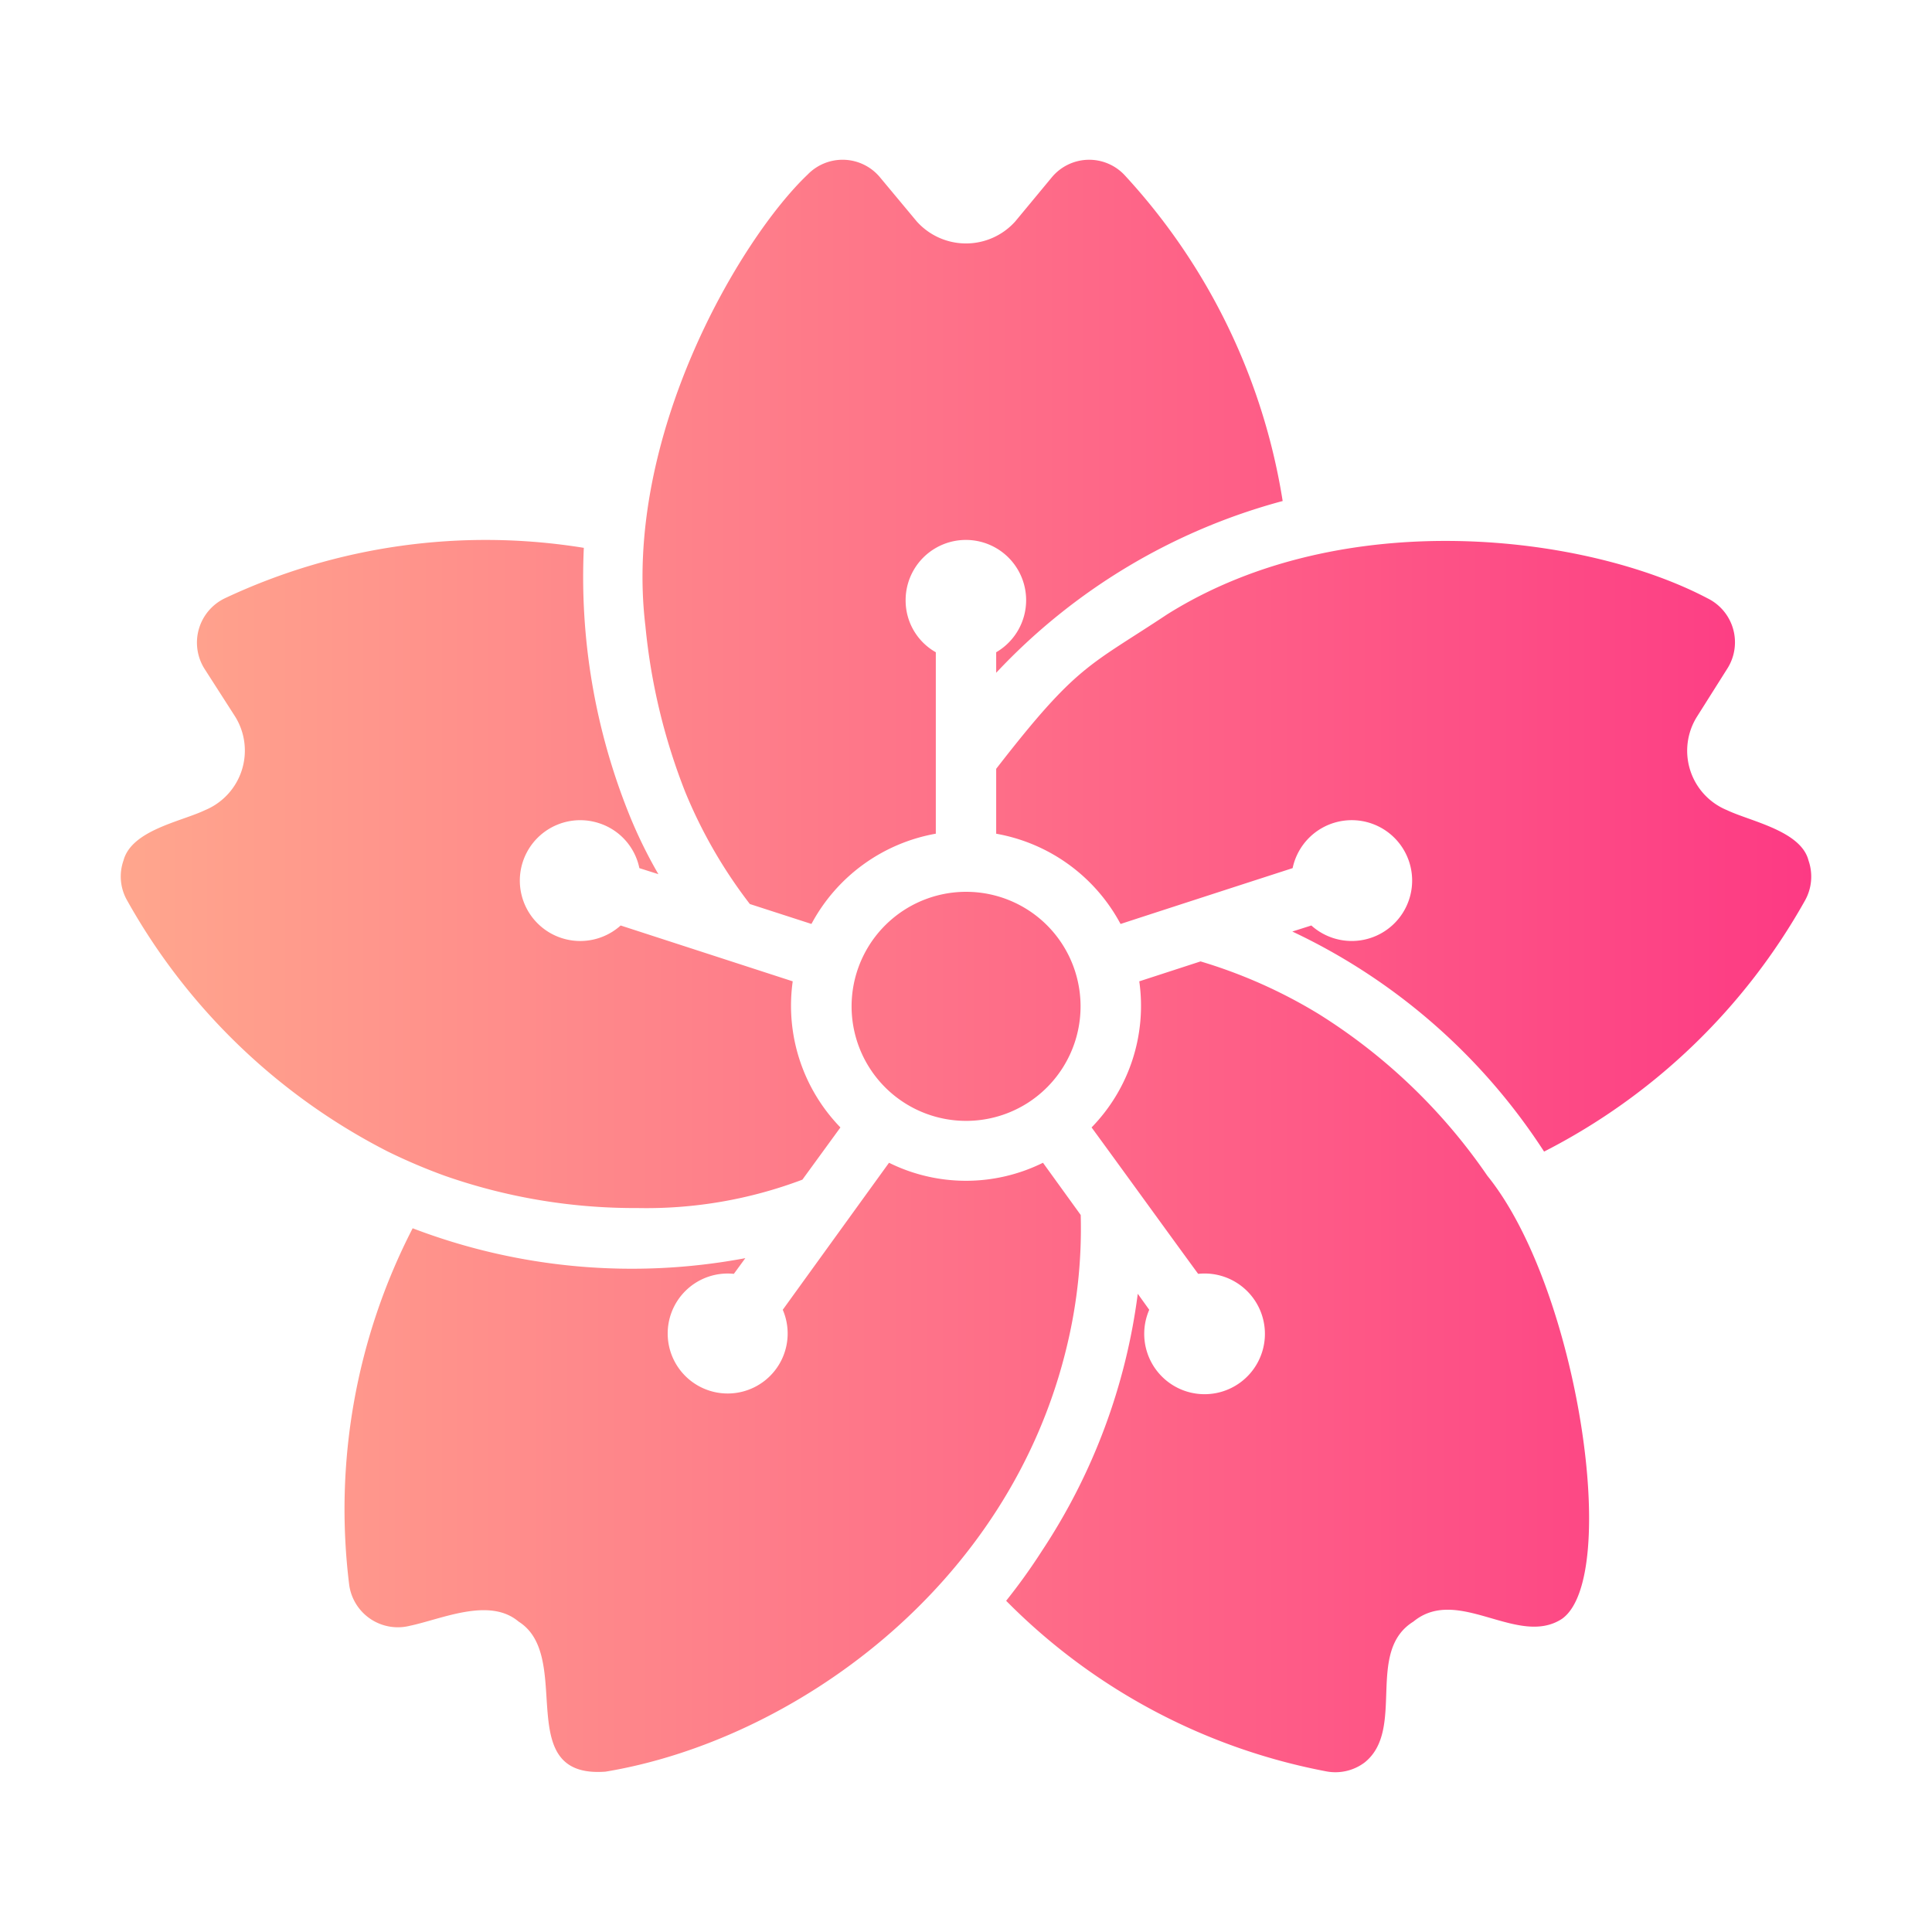 <svg id="a6af5dac-51f8-482a-b959-4d96b33358d2" height="512" viewBox="0 0 64 64" width="512" xmlns="http://www.w3.org/2000/svg" xmlns:xlink="http://www.w3.org/1999/xlink" data-name="glyph copy 2"><linearGradient id="b0d94d7a-d578-4951-8533-192d3c5692e8" gradientUnits="userSpaceOnUse" x1="4" x2="60" y1="32" y2="32"><stop offset="0" stop-color="#ffa68d"/><stop offset="1" stop-color="#fd3a84"/></linearGradient><path d="m26.75 5.787a1.611 1.611 0 0 1 2.42.11l1.2 1.44a2.19 2.19 0 0 0 3.26 0l1.21-1.46a1.608 1.608 0 0 1 2.41-.08 20.672 20.672 0 0 1 5.24 10.8 20.148 20.148 0 0 0 -9.49 5.69v-.68a1.996 1.996 0 1 0 -3-1.72 1.968 1.968 0 0 0 1 1.72c-0 1.487 0 4.534 0 6.01a5.827 5.827 0 0 0 -4.12 2.99l-2.04-.66a16.062 16.062 0 0 1 -2.14-3.71 20.269 20.269 0 0 1 -1.32-5.5c-.757-6.262 3.145-12.837 5.37-14.95zm-12.02 33.161a19.036 19.036 0 0 0 6.39 1.07 14.628 14.628 0 0 0 5.46-.94l1.26-1.73a5.787 5.787 0 0 1 -1.58-4.84c-1.402-.455-4.289-1.392-5.7-1.85a2.001 2.001 0 1 1 -.72-3.39 1.983 1.983 0 0 1 1.34 1.49l.63.2a15.523 15.523 0 0 1 -.98-2.01 21.054 21.054 0 0 1 -1.49-8.8 20.296 20.296 0 0 0 -11.89 1.67 1.629 1.629 0 0 0 -.68 2.33l1.02 1.59a2.135 2.135 0 0 1 -1 3.1c-.783.377-2.433.659-2.7 1.67a1.594 1.594 0 0 0 .11 1.3 20.633 20.633 0 0 0 8.65 8.34 18.971 18.971 0 0 0 1.88.8zm20.63 5.57a16.59 16.59 0 0 0 .44-4.27l-1.25-1.73a5.745 5.745 0 0 1 -5.1 0c-.866 1.197-2.649 3.664-3.52 4.87a1.987 1.987 0 1 1 -1.62-1.19l.38-.52a20.332 20.332 0 0 1 -11.02-.99 20.316 20.316 0 0 0 -2.1 11.83 1.627 1.627 0 0 0 2 1.34c1.065-.223 2.641-.961 3.61-.14 1.854 1.164-.256 5.208 2.88 4.97 6.114-1.013 13.394-6.042 15.3-14.17zm-.73-13.92a3.794 3.794 0 1 0 -.59 5.94 3.799 3.799 0 0 0 .59-5.94zm14.64 8.35a18.935 18.935 0 0 0 -5.59-5.36 16.689 16.689 0 0 0 -3.91-1.74l-2.03.66a5.771 5.771 0 0 1 -1.58 4.84c.874 1.192 2.65 3.649 3.53 4.85a1.999 1.999 0 1 1 -1.62 1.19l-.38-.53a20.06 20.06 0 0 1 -3.17 8.51 19.58 19.58 0 0 1 -1.19 1.66 20.198 20.198 0 0 0 10.6 5.65 1.61 1.61 0 0 0 1.27-.29c1.376-1.09.016-3.674 1.62-4.67 1.476-1.215 3.46.86 4.92-.09 1.953-1.369.55-10.952-2.47-14.68zm10.64-10.44c-.246-.987-1.923-1.299-2.7-1.67a2.127 2.127 0 0 1 -1-3.09l1.01-1.6a1.623 1.623 0 0 0 -.66-2.33c-3.953-2.083-12.023-3.146-17.89.53-2.608 1.731-2.984 1.654-5.67 5.12l0 2.15a5.819 5.819 0 0 1 4.12 2.99c1.399-.457 4.289-1.394 5.7-1.85a2.001 2.001 0 1 1 .62 1.9l-.63.2a20.163 20.163 0 0 1 8.34 7.29 20.687 20.687 0 0 0 8.65-8.33 1.621 1.621 0 0 0 .11-1.31z" fill="url(#b0d94d7a-d578-4951-8533-192d3c5692e8)"/></svg>